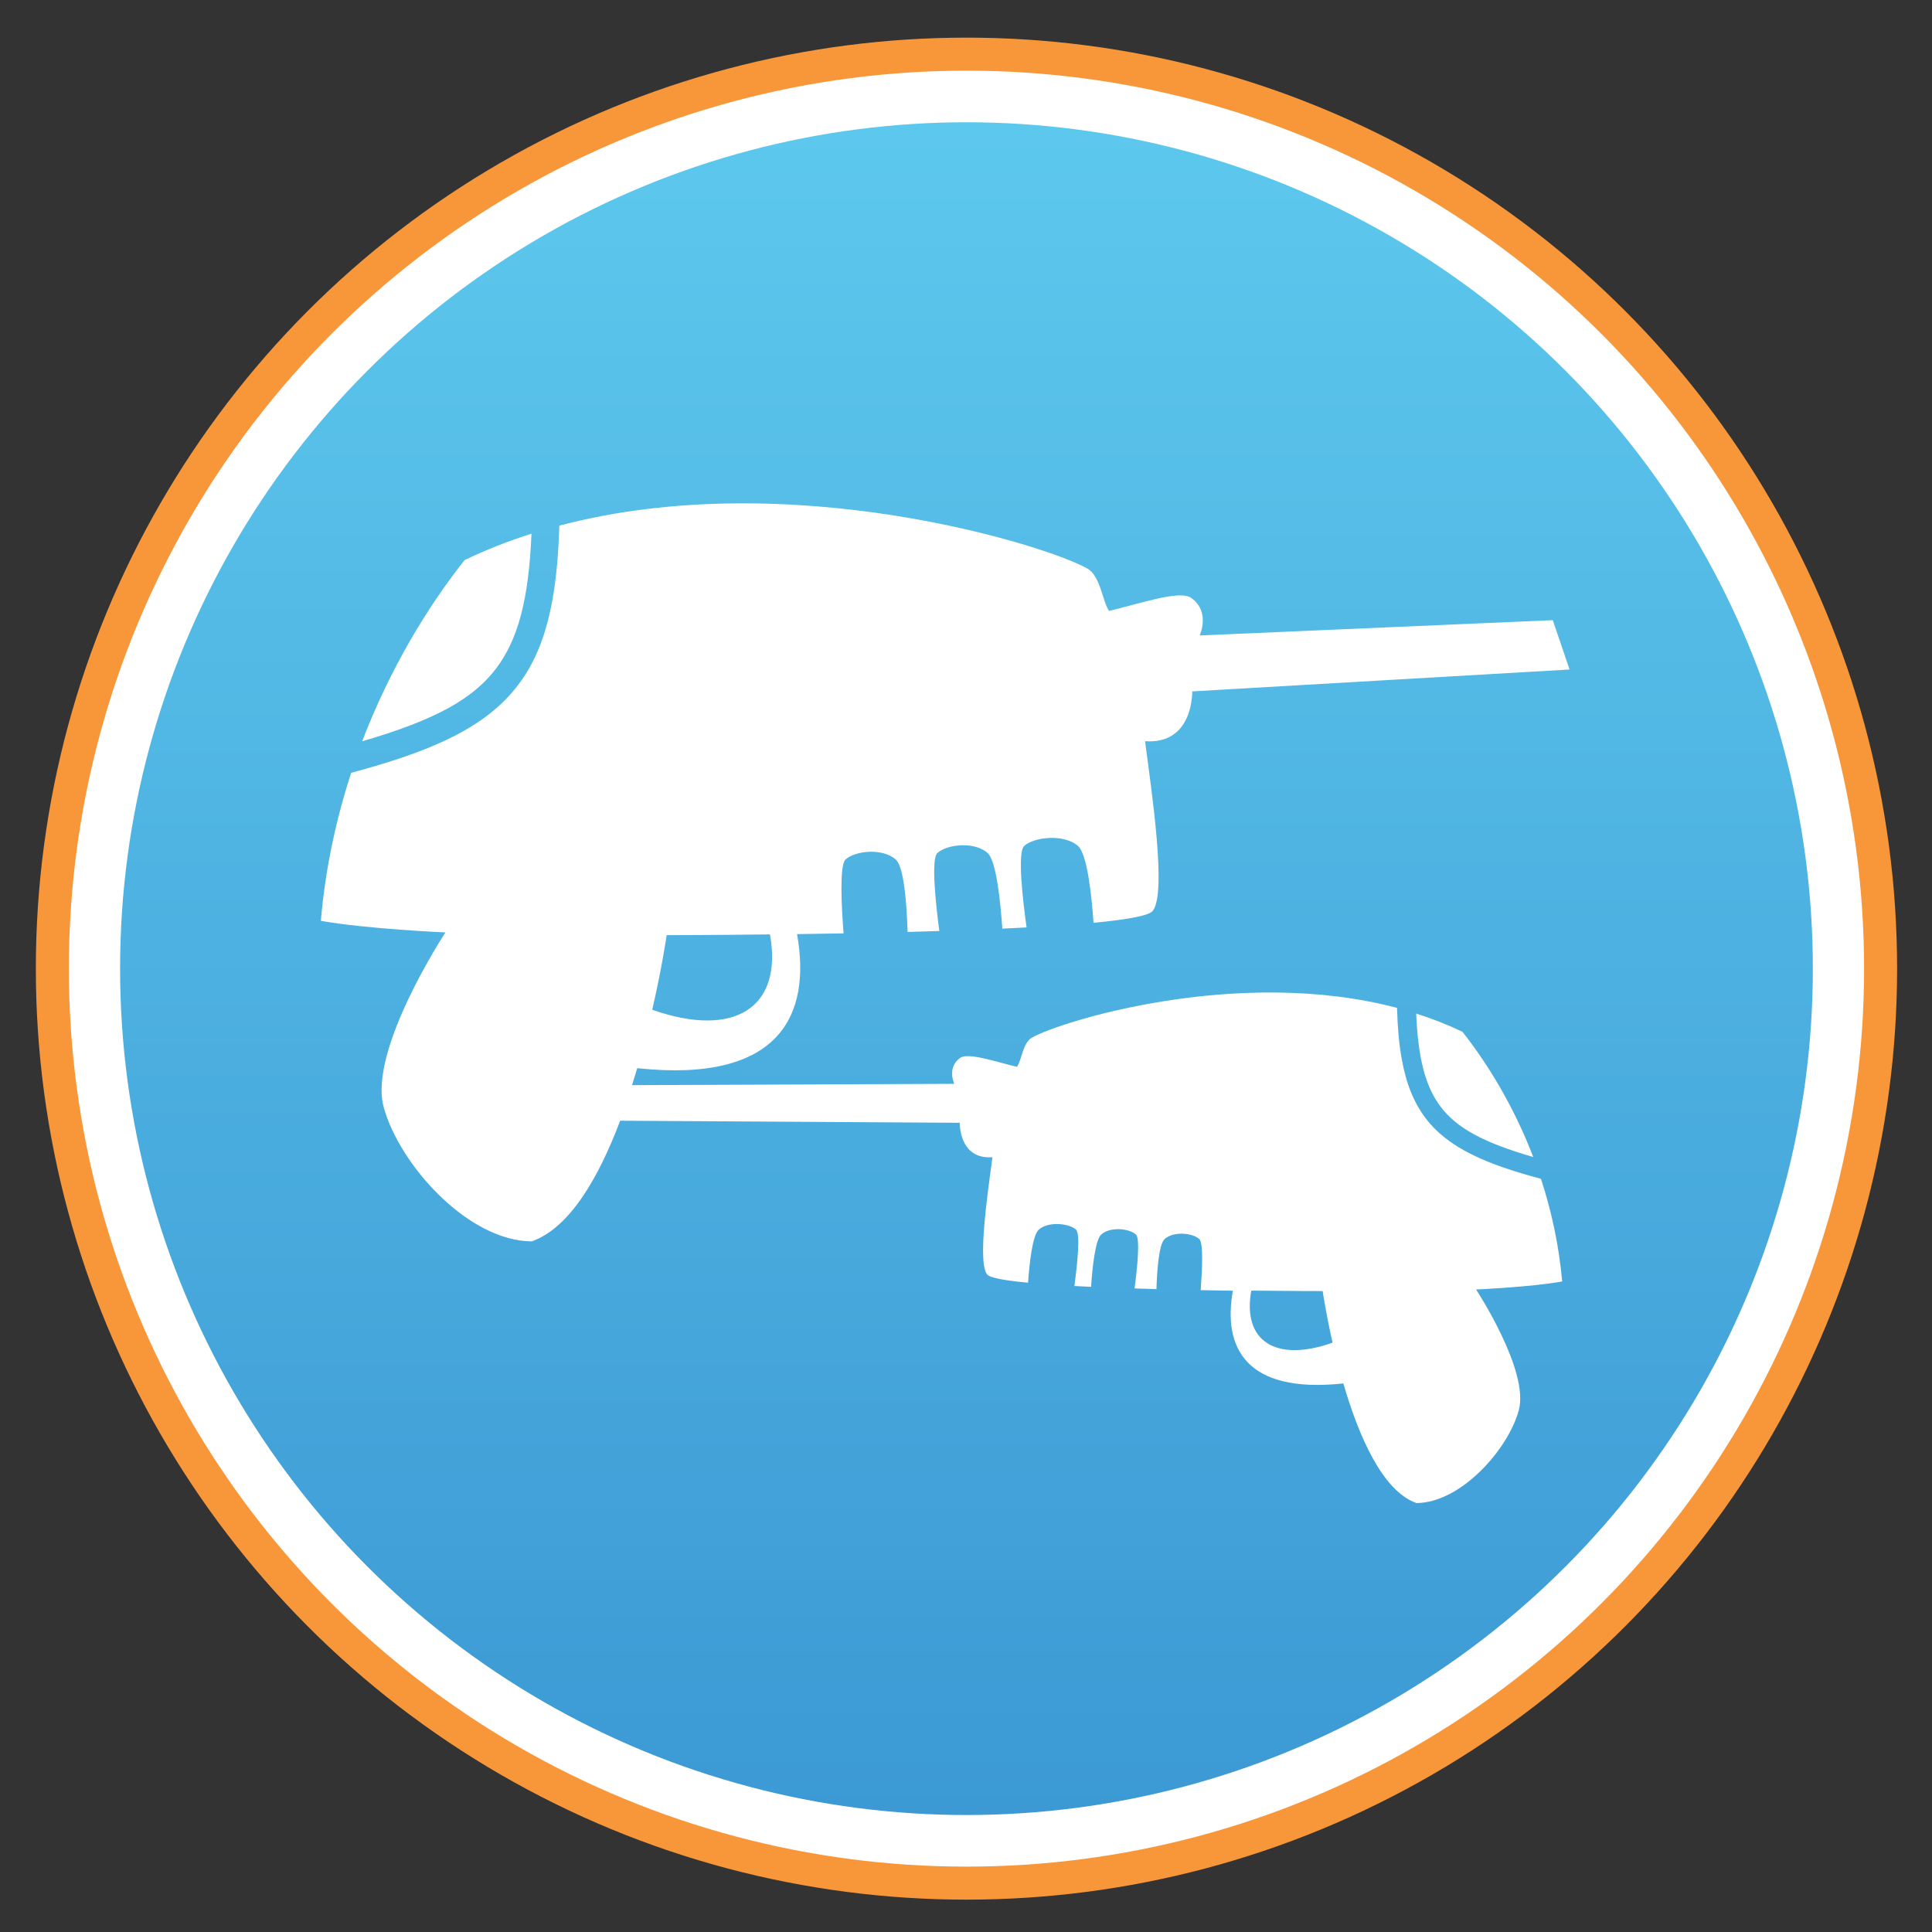 <svg xmlns="http://www.w3.org/2000/svg" width="2048" height="2048" viewBox="0 0 2048 2048"><rect x="0" y="0" width="2048" height="2048" fill="#333333" stroke="none"/><g><circle fill="#fff" cx="1024.5" cy="1026.8" r="970"/><ellipse stroke="#F8973A" stroke-width="35" stroke-miterlimit="10" cx="1024.5" cy="1026.8" rx="969" ry="969.4" fill="none"/><linearGradient id="a" gradientUnits="userSpaceOnUse" x1="1024.499" y1="129.641" x2="1024.499" y2="1924.042"><stop offset="0" stop-color="#5DC8ED"/><stop offset="1" stop-color="#3C99D4"/></linearGradient><circle fill="url(#a)" cx="1024.5" cy="1026.8" r="897.2"/></g><path fill="#fff" d="M526 708.5c22.9-30.3 34.5-72.6 37.4-142.8-24.1 7.7-47.8 16.9-70.9 28-39.2 49.5-79.1 115-108.6 192.1 77.3-22.5 117.4-44.7 142.1-77.3zM1633.5 1249.6c-57.4-15.4-98.2-32.4-122.4-64.4-12.5-16.6-20.6-36.6-25.3-63.1-2.7-15-4.3-32.5-4.9-53.7-169.3-44.7-357.9 14.8-387 31.5-9.7 5.5-11 24.4-15.9 31-23.7-5.7-51.9-15.5-60.2-9.5-14.4 10.3-6.2 27.5-6.2 27.5l-341.6 1.4c1.9-6 3.7-12.1 5.5-18 151.3 16.2 184.7-56.5 169.4-142.1 15.8-.2 32.3-.5 49.3-.8-2.3-29.7-4.3-72.2 2-78.2 9.8-9.3 39.3-12.7 53.4 0 8.8 7.9 11.6 47.9 12.5 76.7 11.2-.3 22.4-.6 33.6-1-3.9-29.7-8.8-76.3-2.1-82.6 9.8-9.3 39.3-12.7 53.4 0 9.1 8.2 13.5 51.1 15.5 80.1 8.7-.4 17.3-.8 25.7-1.3-4.2-30.2-9.8-79.9-2.5-86.4 10.5-9.5 42-13 57 0 9.7 8.4 14.4 51.8 16.5 81.5 34.8-3.3 58.3-7.4 62.6-12.5 15.3-18.3-1-126.3-8-180 51.6 3.7 50-52.8 50-52.8l400-23.2-17.8-52.3-374.3 16.2s11.8-25-9-39.8c-12-8.6-52.7 5.6-87 13.8-7-9.5-9-36.9-23-44.9-42.1-24.2-314.9-110.2-559.8-45.5-.9 30.6-3.3 55.9-7.1 77.6-6.8 38.3-18.4 67.3-36.5 91.2-35 46.3-94 70.9-177 93.2-15.9 48.6-27.4 101.2-32.2 156.9 48.6 8.7 132.1 12.3 132.1 12.3s-82 124.5-65.5 185.1 89 142 157 142.4c40.3-14.2 71.1-68 93.7-127.9l360 2.2s-1.1 39.1 34.6 36.5c-4.8 37.1-16.1 111.8-5.5 124.4 3 3.5 19.2 6.4 43.3 8.6 1.4-20.5 4.7-50.5 11.4-56.3 10.4-9 32.1-6.6 39.4 0 5 4.5 1.1 38.9-1.7 59.8 5.8.3 11.7.6 17.7.9 1.3-20 4.4-49.7 10.7-55.4 9.7-8.8 30.1-6.4 36.9 0 4.6 4.3 1.2 36.6-1.5 57.1l23.2.7c.6-19.9 2.6-47.5 8.6-53 9.7-8.8 30.1-6.4 36.9 0 4.4 4.1 2.9 33.6 1.4 54.1 11.7.2 23.2.4 34.1.6-10.6 59.2 12.5 109.5 117.1 98.3 15.9 54.5 41.1 114 77.5 126.8 47-.3 97.1-56.6 108.5-98.4 11.4-41.9-45.3-128-45.3-128s57.7-2.5 91.3-8.5c-3.5-38.8-11.5-75.2-22.5-108.8zm-926.8-258.3s45.5 0 109.5-.8c13.9 77.4-37.3 110.6-124.8 79.9 10.5-45.6 15.3-79.1 15.3-79.1zm619.7 376.8c44.3.5 75.7.5 75.7.5s3.3 23.2 10.5 54.7c-60.4 21.3-95.8-1.7-86.2-55.2zM1527.1 1173.1c-15.9-21-23.8-50.2-25.9-98.7 16.7 5.3 33.1 11.7 49 19.3 27.1 34.3 54.7 79.5 75.1 132.8-53.4-15.5-81.1-30.8-98.2-53.4z"/></svg>